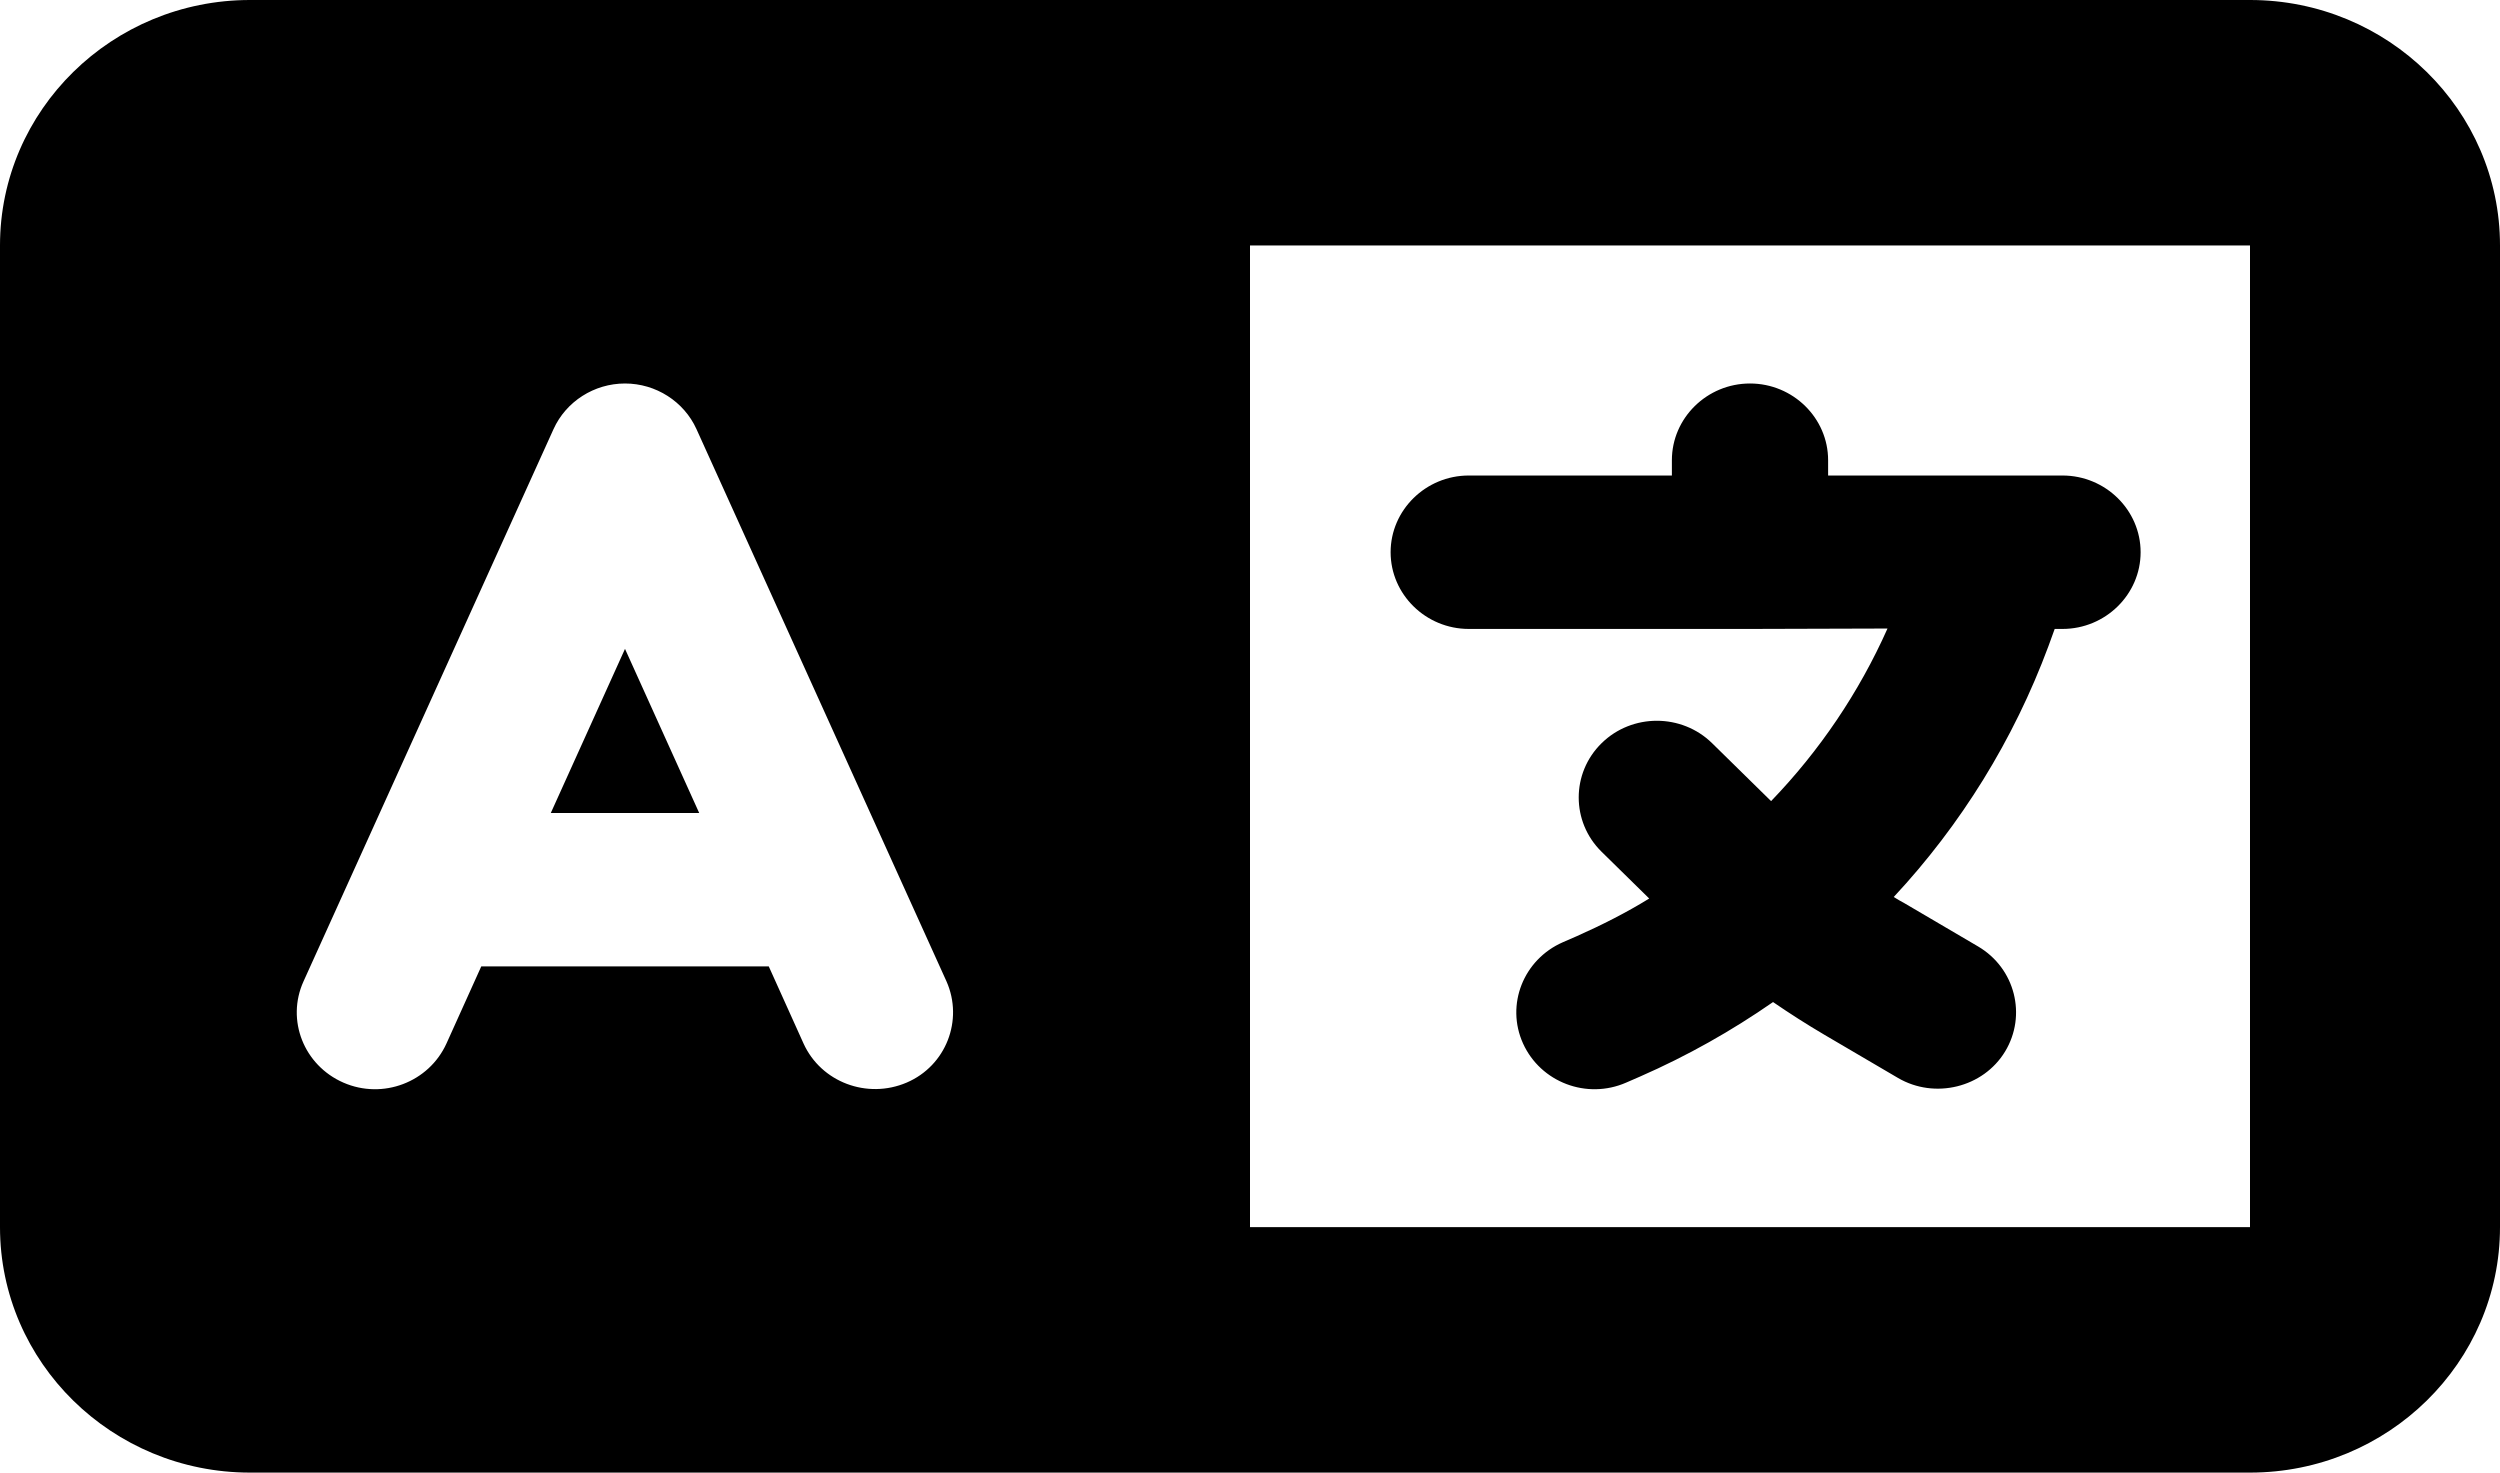<svg width="73" height="43" viewBox="0 0 73 43" fill="none" xmlns="http://www.w3.org/2000/svg">
<path d="M0 7.167C0 3.214 3.274 0 7.3 0H29.2H34.675H36.5H65.7C69.726 0 73 3.214 73 7.167V35.833C73 39.786 69.726 43 65.7 43H36.5H34.675H29.2H7.3C3.274 43 0 39.786 0 35.833V7.167ZM36.5 7.167V35.833H65.7V7.167H36.5ZM20.337 12.53C19.972 11.724 19.151 11.198 18.25 11.198C17.349 11.198 16.528 11.724 16.163 12.53L8.863 28.655C8.349 29.787 8.874 31.108 10.026 31.612C11.178 32.116 12.524 31.601 13.037 30.47L14.053 28.219H22.448L23.463 30.47C23.976 31.601 25.322 32.104 26.474 31.612C27.626 31.119 28.139 29.787 27.637 28.655L20.337 12.53ZM18.25 18.947L20.417 23.74H16.083L18.25 18.947ZM51.1 11.198C52.355 11.198 53.381 12.206 53.381 13.438V13.885H58.4H60.225C61.48 13.885 62.506 14.893 62.506 16.125C62.506 17.357 61.48 18.365 60.225 18.365H59.997L59.814 18.869C58.799 21.601 57.259 24.087 55.297 26.192C55.4 26.259 55.503 26.315 55.605 26.371L57.761 27.637C58.845 28.275 59.187 29.652 58.548 30.705C57.91 31.757 56.495 32.104 55.423 31.477L53.267 30.212C52.754 29.91 52.263 29.596 51.773 29.26C50.564 30.1 49.275 30.828 47.895 31.433L47.484 31.612C46.332 32.116 44.986 31.601 44.473 30.47C43.96 29.338 44.484 28.017 45.636 27.513L46.047 27.334C46.777 27.009 47.484 26.651 48.157 26.237L46.766 24.871C45.876 23.997 45.876 22.575 46.766 21.702C47.655 20.828 49.104 20.828 49.994 21.702L51.659 23.337L51.716 23.392C53.13 21.925 54.282 20.223 55.115 18.353L51.1 18.365H42.888C41.633 18.365 40.606 17.357 40.606 16.125C40.606 14.893 41.633 13.885 42.888 13.885H48.819V13.438C48.819 12.206 49.845 11.198 51.1 11.198Z" fill="black"/>
</svg>
